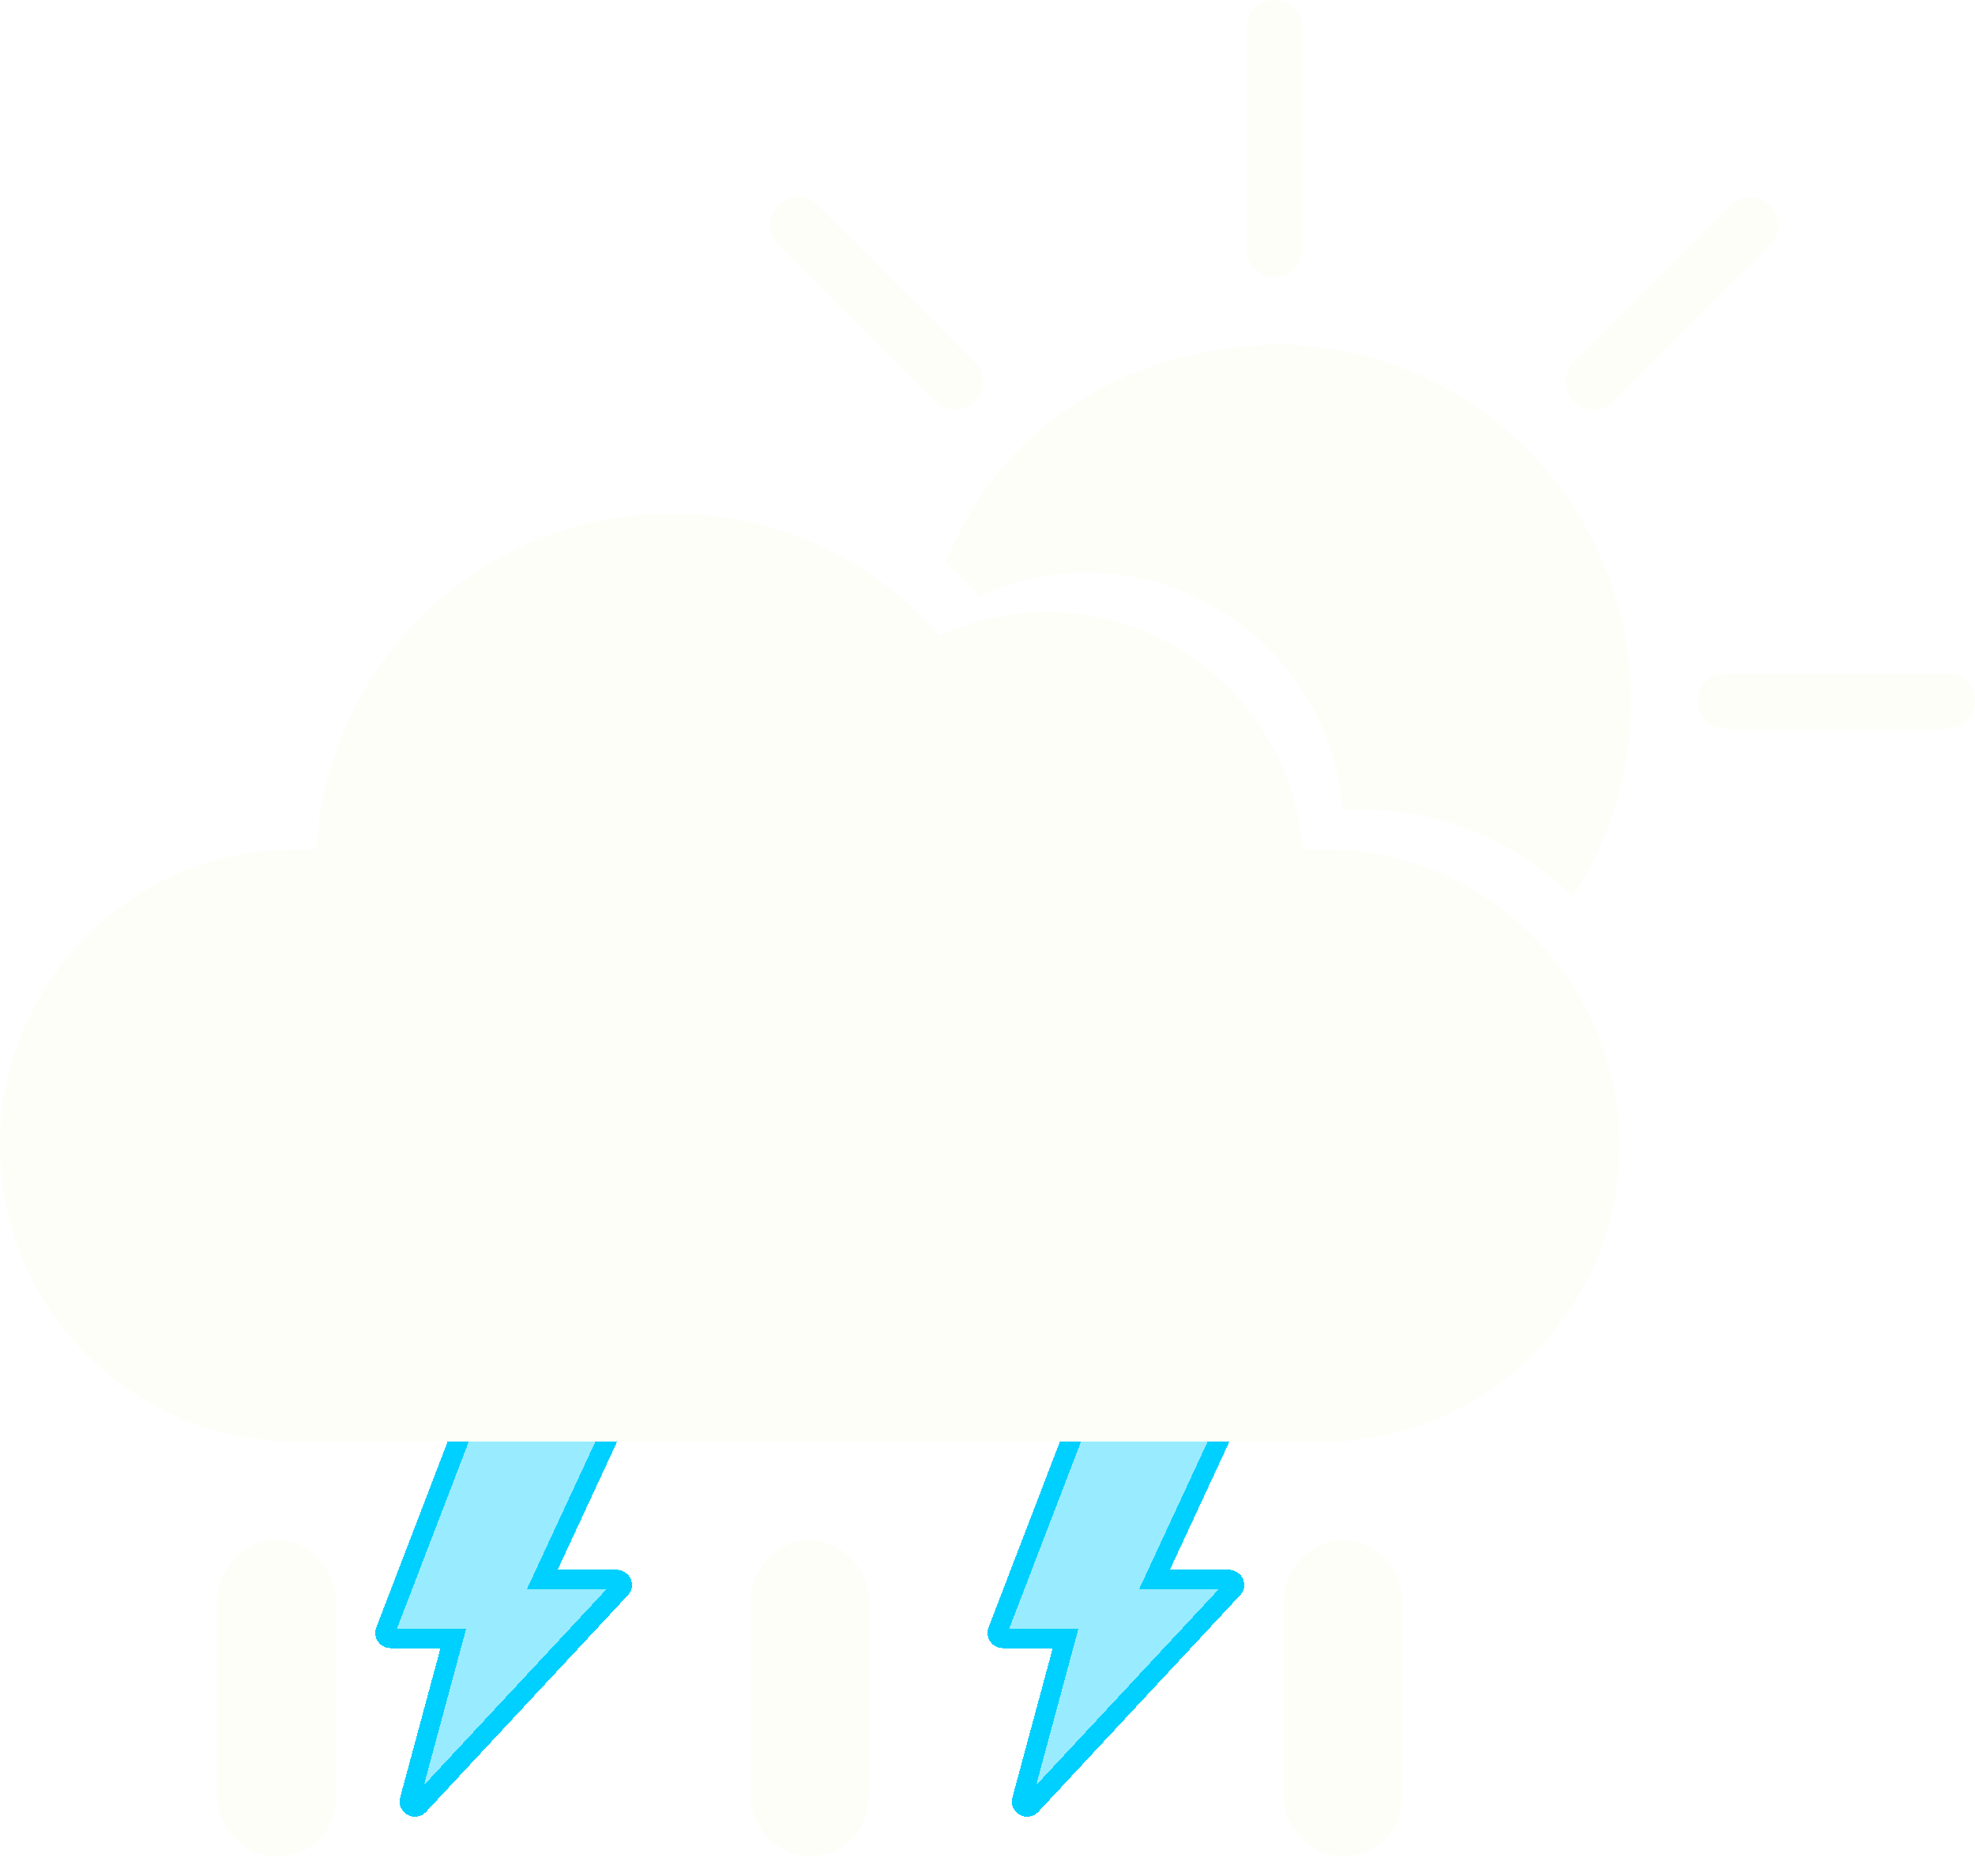<svg width="100" height="95" viewBox="0 0 100 95" fill="none" xmlns="http://www.w3.org/2000/svg">
<path d="M100.01 35.496C100.01 34.715 99.377 34.086 98.596 34.086H87.381C86.6 34.086 85.967 34.719 85.967 35.496C85.967 36.277 86.6 36.906 87.381 36.906H98.596C99.377 36.906 100.01 36.273 100.01 35.496Z" fill="#FDFEF8"/>
<path d="M87.62 10.398L79.69 18.328C79.14 18.879 79.14 19.773 79.69 20.324C79.964 20.598 80.327 20.738 80.69 20.738C81.054 20.738 81.409 20.598 81.686 20.324L89.616 12.395C90.89 11.027 88.995 9.125 87.62 10.398Z" fill="#FDFEF8"/>
<path d="M63.108 1.414V12.629C63.178 14.496 65.858 14.504 65.928 12.629V1.414C65.928 0.633 65.295 0 64.518 0C63.736 0 63.108 0.633 63.108 1.414Z" fill="#FDFEF8"/>
<path d="M48.346 20.737C49.58 20.749 50.236 19.206 49.346 18.331L41.416 10.401C40.049 9.128 38.146 11.022 39.42 12.397L47.349 20.327C47.623 20.601 47.986 20.741 48.346 20.741L48.346 20.737Z" fill="#FDFEF8"/>
<path d="M64.519 17.438C74.491 17.438 82.577 25.524 82.577 35.496C82.577 39.152 81.489 42.553 79.621 45.397C76.906 42.682 73.157 41 69.022 41H67.982C67.471 34.297 61.853 29 55.022 29C53.147 29 51.283 29.41 49.588 30.188C49.056 29.576 48.489 29.005 47.891 28.477C50.264 22.531 55.806 17.784 64.519 17.438Z" fill="#FDFEF8"/>
<g filter="url(#filter0_d_491_1298)">
<path fill-rule="evenodd" clip-rule="evenodd" d="M23.583 72H30.506C31.054 72 31.475 72.567 31.187 73.137L28.235 79.494H31.223C31.875 79.494 32.301 80.29 31.738 80.838L21.572 91.752C21.025 92.339 20.055 91.796 20.26 91.034L20.258 91.033L22.302 83.462H19.774C19.24 83.462 18.839 82.931 19.064 82.385L22.859 72.496C22.977 72.19 23.271 72.001 23.583 72.001L23.583 72Z" fill="#00D0FF" fill-opacity="0.4" shape-rendering="crispEdges"/>
<path d="M30.506 72.5C30.604 72.5 30.691 72.551 30.74 72.626C30.783 72.692 30.803 72.788 30.74 72.911L30.737 72.918L30.733 72.926L27.781 79.283L27.451 79.994H31.223C31.337 79.994 31.435 80.064 31.479 80.162C31.499 80.209 31.505 80.257 31.496 80.303C31.488 80.347 31.462 80.409 31.39 80.48L31.372 80.497L21.206 91.411C21.11 91.514 20.989 91.524 20.876 91.462C20.761 91.398 20.709 91.29 20.743 91.163L20.865 90.708L20.863 90.707L22.785 83.593L22.955 82.962H19.774C19.579 82.962 19.444 82.776 19.526 82.575L19.53 82.564L23.326 72.676C23.367 72.57 23.47 72.501 23.583 72.501H24.07V72.5H30.506Z" stroke="#00D0FF" shape-rendering="crispEdges"/>
</g>
<g filter="url(#filter1_d_491_1298)">
<path fill-rule="evenodd" clip-rule="evenodd" d="M54.583 72H61.506C62.054 72 62.475 72.567 62.187 73.137L59.235 79.494H62.223C62.875 79.494 63.301 80.29 62.738 80.838L52.572 91.752C52.025 92.339 51.055 91.796 51.26 91.034L51.258 91.033L53.302 83.462H50.774C50.24 83.462 49.839 82.931 50.064 82.385L53.859 72.496C53.977 72.19 54.271 72.001 54.583 72.001L54.583 72Z" fill="#00D0FF" fill-opacity="0.4" shape-rendering="crispEdges"/>
<path d="M61.506 72.5C61.604 72.5 61.691 72.551 61.74 72.626C61.783 72.692 61.803 72.788 61.74 72.911L61.737 72.918L61.733 72.926L58.781 79.283L58.451 79.994H62.223C62.337 79.994 62.435 80.064 62.478 80.162C62.499 80.209 62.505 80.257 62.496 80.303C62.488 80.347 62.462 80.409 62.39 80.48L62.372 80.497L52.206 91.411C52.11 91.514 51.989 91.524 51.876 91.462C51.761 91.398 51.709 91.29 51.743 91.163L51.865 90.707L51.863 90.706L53.785 83.593L53.955 82.962H50.774C50.579 82.962 50.444 82.776 50.526 82.575L50.53 82.564L54.326 72.676C54.367 72.57 54.47 72.501 54.583 72.501H55.071V72.5H61.506Z" stroke="#00D0FF" shape-rendering="crispEdges"/>
</g>
<path d="M14 94C12.398 94 11 92.563 11 90.924V81.076C11 79.433 12.402 78 14 78C15.602 78 17 79.437 17 81.076V90.924C17 92.772 15.802 94 14 94Z" fill="#FDFEF8"/>
<path d="M41 94C39.398 94 38 92.563 38 90.924V81.076C38 79.433 39.402 78 41 78C42.602 78 44 79.437 44 81.076V90.924C44 92.772 42.602 94 41 94Z" fill="#FDFEF8"/>
<path d="M68 94C66.398 94 65 92.563 65 90.924V81.076C65 79.433 66.402 78 68 78C69.602 78 71 79.437 71 81.076V90.924C71.004 92.772 69.602 94 68 94Z" fill="#FDFEF8"/>
<path d="M67 43H65.961C65.449 36.297 59.832 31 53 31C51.125 31 49.262 31.41 47.566 32.188C44.137 28.246 39.238 26 34 26C24.41 26 16.547 33.539 16.027 43H15C6.727 43 0 49.73 0 58C0 66.269 6.727 73 15 73H67C75.273 73 82 66.269 82 58C82 49.73 75.273 43 67 43Z" fill="#FDFEF8"/>
<defs>
<filter id="filter0_d_491_1298" x="16" y="69" width="19" height="26" filterUnits="userSpaceOnUse" color-interpolation-filters="sRGB">
<feFlood flood-opacity="0" result="BackgroundImageFix"/>
<feColorMatrix in="SourceAlpha" type="matrix" values="0 0 0 0 0 0 0 0 0 0 0 0 0 0 0 0 0 0 127 0" result="hardAlpha"/>
<feOffset/>
<feGaussianBlur stdDeviation="1.5"/>
<feComposite in2="hardAlpha" operator="out"/>
<feColorMatrix type="matrix" values="0 0 0 0 0 0 0 0 0 0.817 0 0 0 0 1 0 0 0 1 0"/>
<feBlend mode="normal" in2="BackgroundImageFix" result="effect1_dropShadow_491_1298"/>
<feBlend mode="normal" in="SourceGraphic" in2="effect1_dropShadow_491_1298" result="shape"/>
</filter>
<filter id="filter1_d_491_1298" x="47" y="69" width="19" height="26" filterUnits="userSpaceOnUse" color-interpolation-filters="sRGB">
<feFlood flood-opacity="0" result="BackgroundImageFix"/>
<feColorMatrix in="SourceAlpha" type="matrix" values="0 0 0 0 0 0 0 0 0 0 0 0 0 0 0 0 0 0 127 0" result="hardAlpha"/>
<feOffset/>
<feGaussianBlur stdDeviation="1.5"/>
<feComposite in2="hardAlpha" operator="out"/>
<feColorMatrix type="matrix" values="0 0 0 0 0 0 0 0 0 0.817 0 0 0 0 1 0 0 0 1 0"/>
<feBlend mode="normal" in2="BackgroundImageFix" result="effect1_dropShadow_491_1298"/>
<feBlend mode="normal" in="SourceGraphic" in2="effect1_dropShadow_491_1298" result="shape"/>
</filter>
</defs>
</svg>
